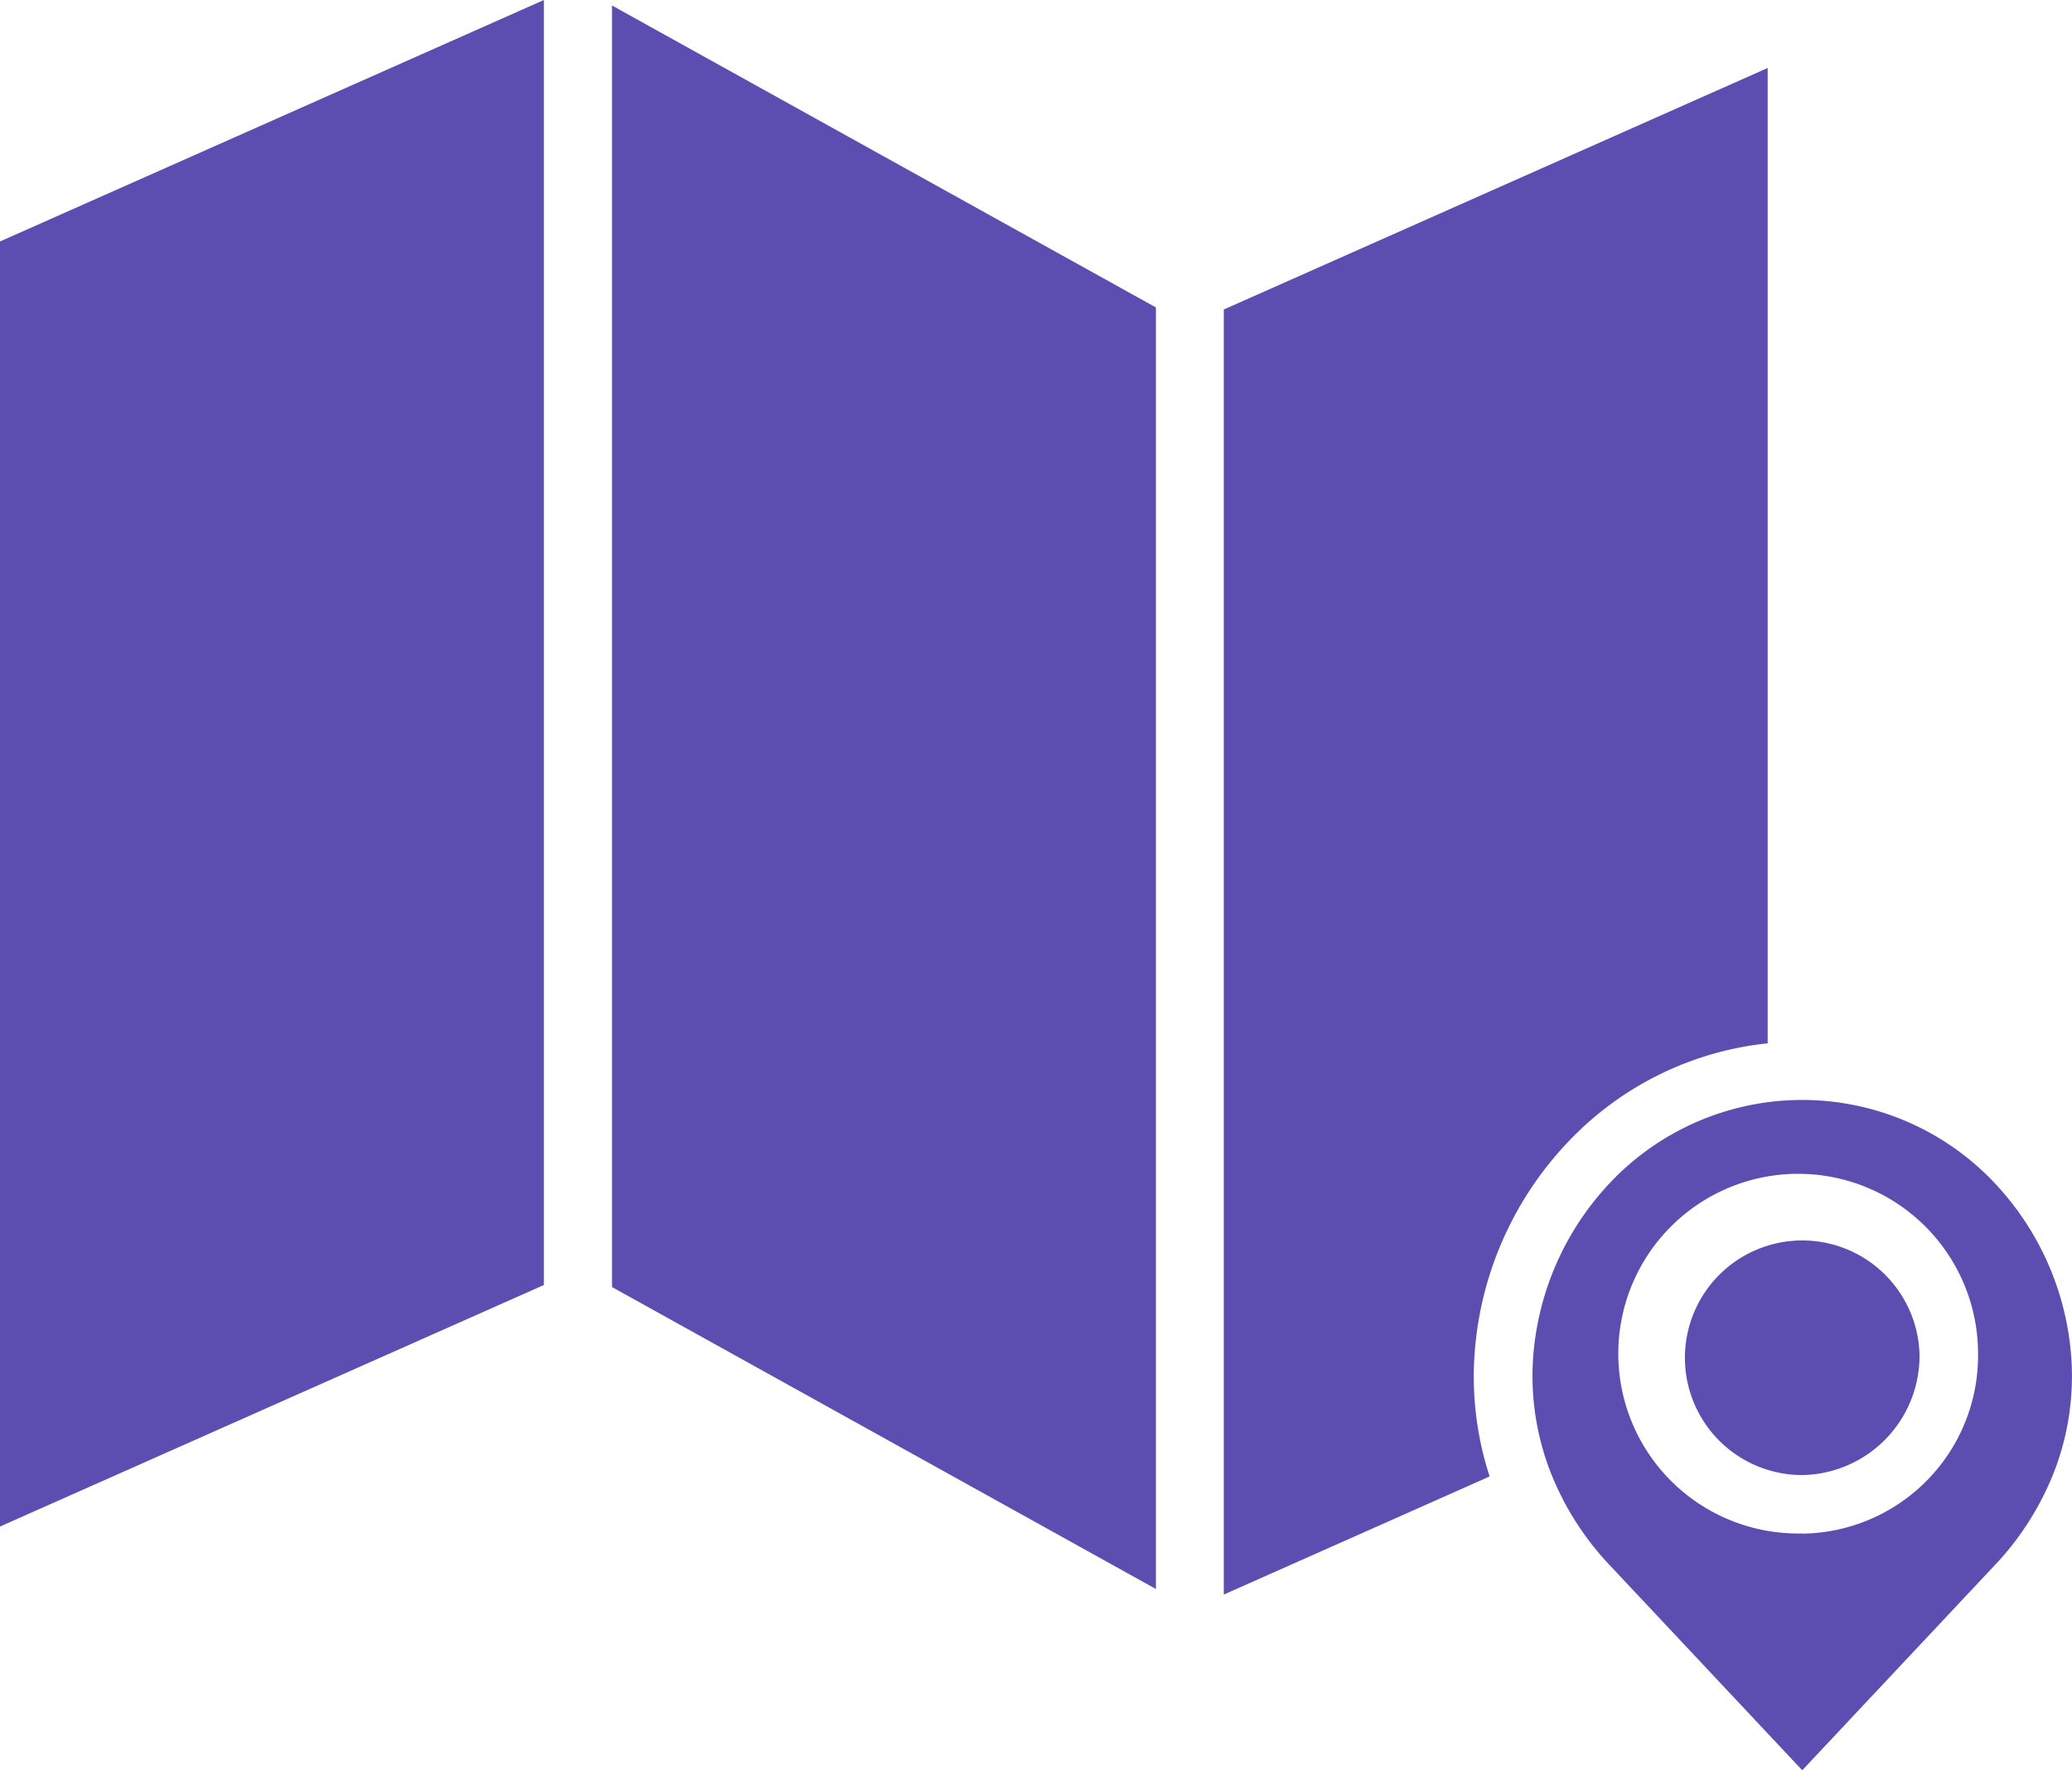 <svg id="address" xmlns="http://www.w3.org/2000/svg" width="32" height="27.347" viewBox="0 0 32 27.347">
  <path id="Path_5038" data-name="Path 5038" d="M125.281,20.991l8.4,4.664V5.859l-8.4-4.664Zm0,0" transform="translate(-115.829 -1.11)" fill="#5c4db1"/>
  <path id="Path_5039" data-name="Path 5039" d="M254.427,33.876a5.291,5.291,0,0,1,1.528-3.384,4.946,4.946,0,0,1,3-1.438V13.988l-8.4,3.731V37.569l4.106-1.825A4.966,4.966,0,0,1,254.427,33.876Zm0,0" transform="translate(-231.655 -12.938)" fill="#5c4db1"/>
  <path id="Path_5040" data-name="Path 5040" d="M0,23.65l8.4-3.731V.07L0,3.8Zm0,0" transform="translate(0 -0.07)" fill="#5c4db1"/>
  <path id="Path_5041" data-name="Path 5041" d="M348.543,254.321a1.812,1.812,0,1,0-1.811,1.872A1.842,1.842,0,0,0,348.543,254.321Zm0,0" transform="translate(-318.898 -233.408)" fill="#5c4db1"/>
  <path id="Path_5042" data-name="Path 5042" d="M322.024,229.3a4.386,4.386,0,0,0-1.266-2.805,4.083,4.083,0,0,0-5.783,0,4.388,4.388,0,0,0-1.266,2.805,4.1,4.1,0,0,0,.249,1.688,4.466,4.466,0,0,0,.961,1.52l2.948,3.141,2.948-3.141a4.465,4.465,0,0,0,.961-1.52A4.1,4.1,0,0,0,322.024,229.3Zm-4.158,2.691a2.778,2.778,0,1,1,2.716-2.777A2.75,2.75,0,0,1,317.867,231.994Zm0,0" transform="translate(-290.033 -208.304)" fill="#5c4db1"/>
</svg>
